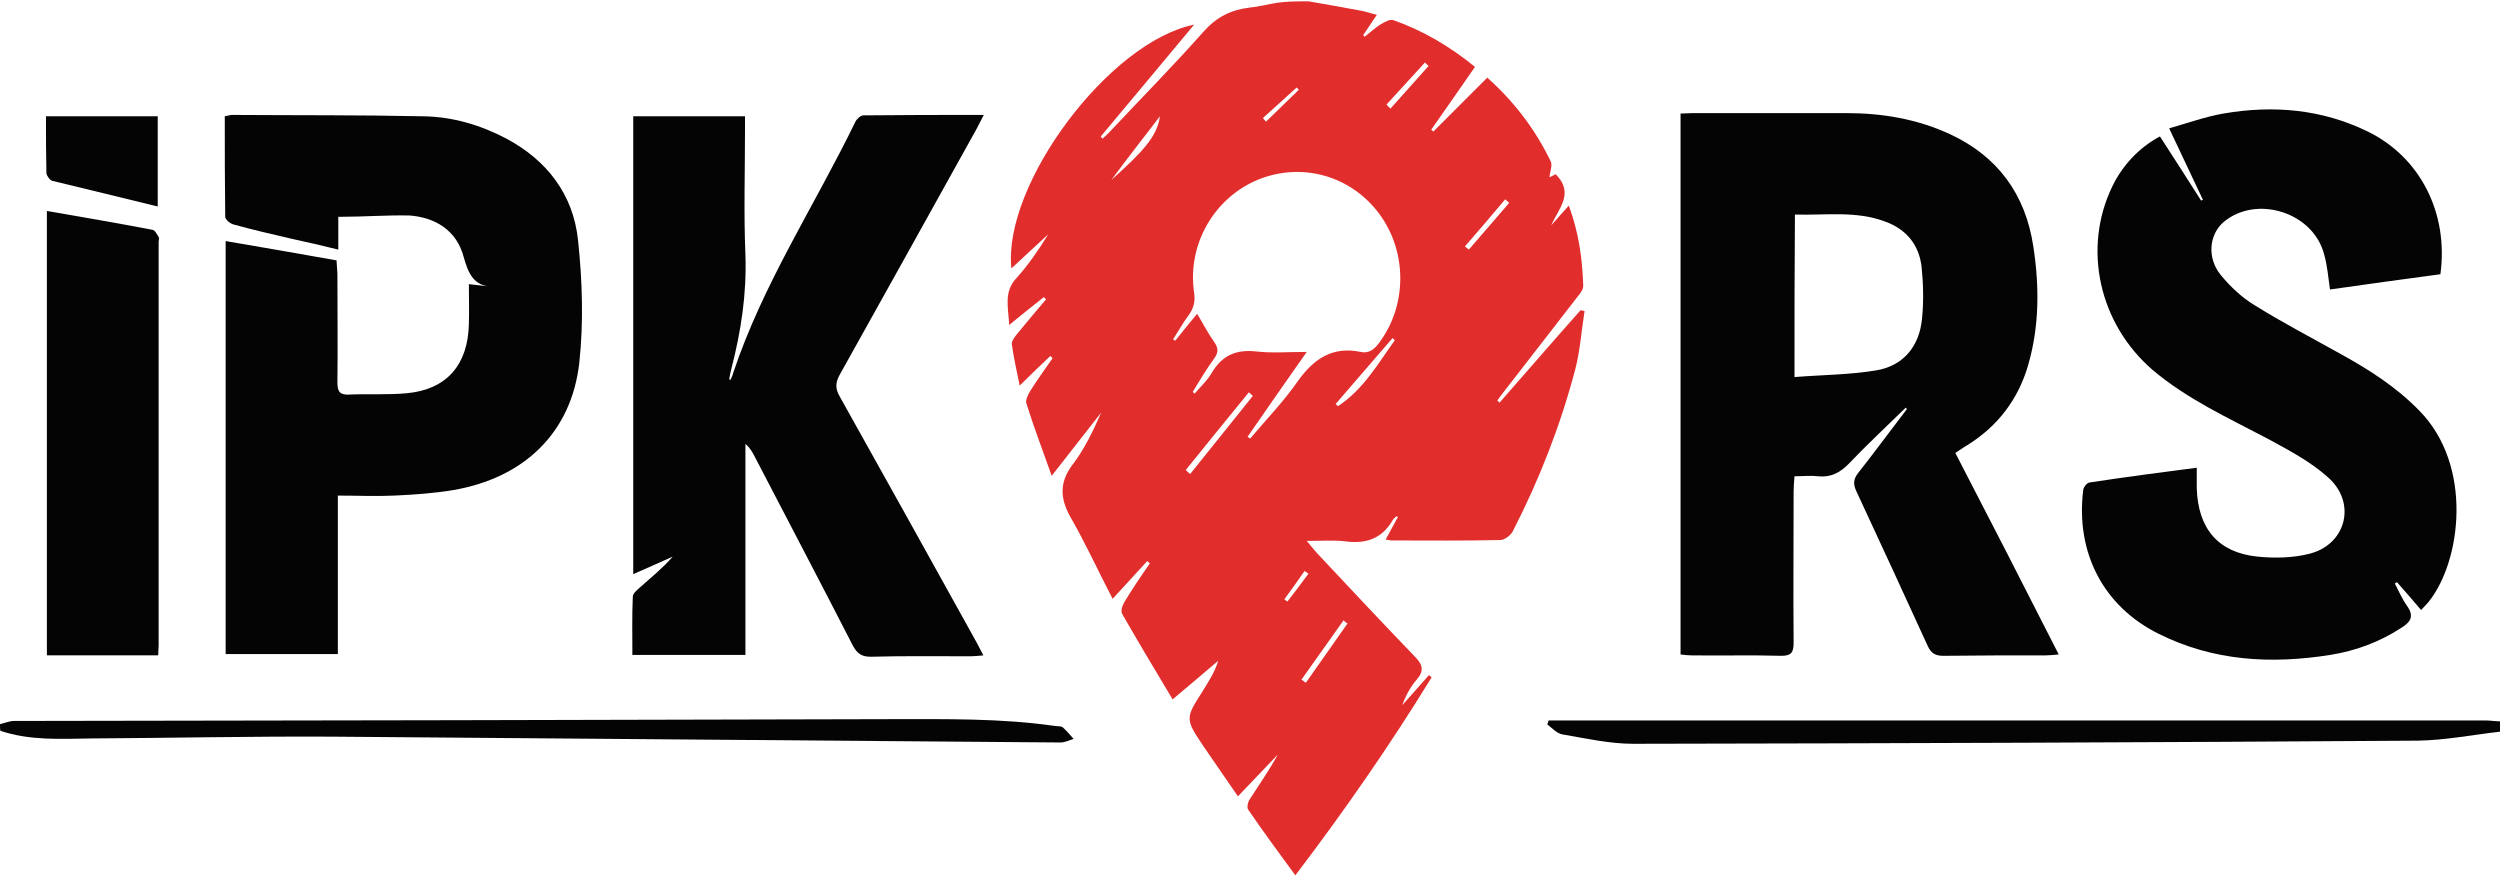 <svg width="168" height="59" viewBox="0 0 168 59" fill="none" xmlns="http://www.w3.org/2000/svg">
<path d="M87.93 0.09C89.167 0.301 90.404 0.513 91.641 0.754C91.906 0.814 92.141 0.905 92.524 0.995C92.171 1.508 91.906 1.93 91.611 2.353C91.641 2.383 91.67 2.443 91.7 2.473C92.053 2.202 92.406 1.87 92.789 1.629C93.054 1.478 93.407 1.267 93.643 1.357C95.616 2.051 97.412 3.107 99.12 4.494C98.119 5.942 97.147 7.33 96.176 8.718C96.234 8.748 96.264 8.808 96.323 8.838C97.53 7.632 98.708 6.455 99.945 5.218C101.771 6.847 103.184 8.718 104.215 10.859C104.333 11.131 104.156 11.523 104.127 11.915C104.244 11.855 104.392 11.794 104.539 11.704C105.835 13.001 104.715 14.027 104.244 15.143C104.627 14.72 104.981 14.298 105.422 13.816C106.1 15.625 106.335 17.405 106.394 19.215C106.394 19.456 106.188 19.728 106.011 19.939C104.362 22.081 102.684 24.223 101.005 26.394C100.858 26.575 100.74 26.756 100.622 26.907C100.681 26.968 100.711 26.998 100.769 27.058C102.595 24.977 104.392 22.895 106.217 20.844C106.306 20.874 106.394 20.874 106.482 20.904C106.276 22.201 106.188 23.529 105.864 24.796C104.863 28.596 103.449 32.216 101.653 35.715C101.506 35.987 101.093 36.289 100.828 36.289C98.384 36.349 95.969 36.319 93.525 36.319C93.437 36.319 93.319 36.289 93.113 36.258C93.407 35.715 93.672 35.233 93.938 34.75C93.908 34.72 93.879 34.69 93.849 34.69C93.761 34.78 93.643 34.841 93.584 34.961C92.848 36.228 91.758 36.56 90.404 36.379C89.638 36.289 88.843 36.349 87.812 36.349C88.195 36.801 88.401 37.073 88.637 37.314C90.787 39.607 92.907 41.869 95.086 44.132C95.587 44.644 95.734 45.067 95.204 45.67C94.791 46.153 94.468 46.726 94.232 47.389C94.821 46.726 95.439 46.032 96.028 45.368C96.087 45.429 96.146 45.459 96.205 45.519C93.407 50.074 90.374 54.448 87.047 58.822C85.928 57.284 84.868 55.866 83.866 54.388C83.778 54.237 83.866 53.845 84.014 53.664C84.632 52.698 85.309 51.733 85.869 50.708C85.015 51.612 84.161 52.487 83.189 53.513C82.365 52.306 81.599 51.22 80.863 50.134C79.626 48.294 79.655 48.264 80.833 46.424C81.216 45.791 81.628 45.187 81.864 44.403C80.863 45.248 79.891 46.092 78.801 46.997C77.623 45.036 76.504 43.166 75.415 41.266C75.297 41.085 75.415 40.693 75.562 40.451C76.092 39.577 76.681 38.702 77.27 37.857C77.211 37.797 77.152 37.767 77.093 37.706C76.357 38.521 75.621 39.305 74.767 40.24C73.766 38.31 72.941 36.5 71.969 34.81C71.204 33.483 71.174 32.367 72.146 31.13C72.912 30.105 73.471 28.928 74.001 27.722C72.941 29.079 71.881 30.436 70.674 31.975C70.055 30.225 69.466 28.687 68.966 27.088C68.907 26.877 69.084 26.515 69.231 26.274C69.702 25.52 70.232 24.796 70.733 24.072C70.674 24.011 70.644 23.981 70.585 23.921C69.938 24.524 69.29 25.158 68.524 25.912C68.318 24.886 68.112 24.011 67.994 23.137C67.965 22.925 68.2 22.624 68.347 22.443C68.995 21.659 69.643 20.874 70.291 20.12C70.232 20.06 70.203 19.999 70.144 19.969C69.407 20.542 68.671 21.146 67.817 21.839C67.758 20.633 67.434 19.607 68.318 18.672C69.113 17.797 69.79 16.802 70.438 15.746C69.614 16.5 68.819 17.254 67.965 18.039C67.376 12.398 74.531 2.805 80.244 1.659C78.095 4.253 76.033 6.697 73.972 9.17C74.001 9.23 74.06 9.261 74.09 9.321C74.296 9.14 74.502 8.929 74.679 8.748C76.74 6.546 78.86 4.404 80.863 2.142C81.746 1.146 82.718 0.663 83.955 0.513C84.603 0.452 85.25 0.271 85.869 0.181C86.517 0.09 87.223 0.09 87.93 0.09ZM80.156 26.334C80.185 26.364 80.244 26.425 80.274 26.455C80.657 26.002 81.128 25.58 81.422 25.067C82.129 23.86 83.101 23.468 84.426 23.619C85.486 23.74 86.576 23.649 87.812 23.649C86.399 25.67 85.103 27.511 83.837 29.351C83.896 29.381 83.955 29.441 84.014 29.471C85.074 28.204 86.252 26.998 87.194 25.64C88.284 24.102 89.55 23.257 91.434 23.649C91.965 23.77 92.347 23.498 92.671 23.046C94.556 20.542 94.585 16.953 92.701 14.389C90.787 11.794 87.459 10.859 84.485 12.096C81.569 13.333 79.773 16.44 80.244 19.668C80.333 20.271 80.215 20.723 79.862 21.206C79.479 21.719 79.184 22.262 78.831 22.805C78.89 22.835 78.919 22.865 78.978 22.895C79.449 22.292 79.95 21.689 80.45 21.085C80.863 21.779 81.187 22.413 81.599 22.986C81.864 23.378 81.893 23.649 81.628 24.041C81.098 24.765 80.627 25.55 80.156 26.334ZM79.685 31.583C79.773 31.673 79.862 31.764 79.979 31.854C81.393 30.105 82.777 28.355 84.19 26.605C84.102 26.515 84.014 26.455 83.925 26.364C82.512 28.084 81.098 29.833 79.685 31.583ZM93.731 22.865C93.672 22.805 93.643 22.775 93.584 22.714C92.318 24.192 91.022 25.67 89.756 27.148C89.815 27.209 89.874 27.239 89.903 27.299C91.611 26.183 92.583 24.464 93.731 22.865ZM74.679 12.096C76.769 10.226 77.771 9.17 77.947 7.813C76.769 9.351 75.709 10.709 74.679 12.096ZM90.551 41.899C90.463 41.839 90.374 41.779 90.286 41.688C89.344 43.015 88.401 44.343 87.459 45.67C87.547 45.73 87.665 45.821 87.754 45.881C88.696 44.554 89.609 43.227 90.551 41.899ZM98.443 16.561C98.531 16.621 98.62 16.711 98.708 16.772C99.621 15.716 100.534 14.66 101.417 13.634C101.329 13.544 101.241 13.484 101.152 13.393C100.269 14.449 99.356 15.505 98.443 16.561ZM93.172 7.028C93.26 7.119 93.349 7.209 93.437 7.3C94.291 6.335 95.145 5.399 95.999 4.434C95.911 4.344 95.822 4.283 95.763 4.193C94.88 5.158 94.026 6.093 93.172 7.028ZM84.868 7.933C84.927 8.024 85.015 8.084 85.074 8.175C85.81 7.451 86.546 6.757 87.282 6.033C87.223 5.973 87.194 5.942 87.135 5.882C86.399 6.546 85.633 7.239 84.868 7.933ZM87.93 38.551C87.842 38.491 87.754 38.43 87.665 38.37C87.223 39.003 86.782 39.637 86.311 40.27C86.37 40.331 86.458 40.391 86.517 40.421C86.988 39.818 87.459 39.184 87.93 38.551Z" fill="#E22D2D"/>
<path d="M0 48.659C0.324 48.598 0.618 48.448 0.942 48.448C20.643 48.417 40.344 48.387 60.044 48.327C63.666 48.327 67.259 48.267 70.852 48.779C71.028 48.809 71.264 48.779 71.411 48.87C71.676 49.111 71.912 49.383 72.147 49.654C71.853 49.745 71.558 49.895 71.264 49.895C54.95 49.775 38.636 49.624 22.322 49.503C16.903 49.473 11.485 49.594 6.096 49.624C4.064 49.654 2.002 49.775 0.029 49.111C0 48.99 0 48.84 0 48.659Z" fill="#040404"/>
<path d="M168 49.168C166.174 49.379 164.319 49.741 162.493 49.772C144.912 49.892 127.332 49.953 109.752 49.983C108.161 49.983 106.571 49.621 104.981 49.349C104.628 49.289 104.304 48.927 103.98 48.686C104.009 48.595 104.039 48.505 104.068 48.414C104.392 48.414 104.687 48.414 105.011 48.414C125.683 48.414 146.355 48.414 167.028 48.414C167.352 48.414 167.676 48.474 168 48.474C168 48.716 168 48.927 168 49.168Z" fill="#040404"/>
<path d="M128.07 27.39C126.774 28.656 125.478 29.863 124.241 31.16C123.623 31.794 123.005 32.095 122.151 32.005C121.679 31.944 121.179 32.005 120.59 32.005C120.56 32.397 120.531 32.699 120.531 33.03C120.531 36.409 120.502 39.818 120.531 43.196C120.531 43.83 120.384 44.071 119.706 44.071C117.675 44.011 115.672 44.071 113.64 44.041C113.434 44.041 113.198 44.011 112.933 43.98C112.933 31.854 112.933 19.788 112.933 7.631C113.228 7.631 113.493 7.601 113.758 7.601C117.203 7.601 120.649 7.601 124.094 7.601C126.479 7.601 128.835 7.993 131.044 9.019C134.224 10.497 136.109 13.031 136.639 16.56C137.051 19.245 137.051 21.93 136.286 24.554C135.608 26.877 134.224 28.656 132.192 29.923C131.927 30.074 131.692 30.255 131.397 30.436C133.724 34.931 136.021 39.395 138.347 43.98C137.964 44.011 137.729 44.041 137.493 44.041C135.196 44.041 132.899 44.041 130.602 44.071C130.072 44.071 129.778 43.92 129.542 43.407C127.952 39.938 126.362 36.469 124.742 33C124.536 32.548 124.536 32.216 124.86 31.794C125.979 30.376 127.039 28.928 128.129 27.51C128.158 27.48 128.099 27.45 128.07 27.39ZM120.59 25.338C122.475 25.187 124.33 25.187 126.097 24.886C127.893 24.584 128.983 23.287 129.159 21.417C129.277 20.27 129.248 19.064 129.13 17.918C128.953 16.439 128.099 15.414 126.715 14.901C124.742 14.147 122.681 14.479 120.619 14.418C120.59 18.038 120.59 21.537 120.59 25.338Z" fill="#040404"/>
<path d="M162.699 40.992C162.11 40.298 161.609 39.725 161.079 39.122C161.021 39.152 160.991 39.182 160.932 39.212C161.197 39.725 161.433 40.268 161.757 40.721C162.228 41.384 162.022 41.776 161.403 42.168C159.931 43.134 158.311 43.737 156.603 44.008C152.628 44.642 148.741 44.431 145.06 42.591C141.349 40.751 139.465 37.131 139.995 32.908C140.024 32.727 140.23 32.455 140.407 32.425C142.763 32.063 145.119 31.761 147.622 31.43C147.622 31.942 147.622 32.365 147.622 32.817C147.71 35.532 149.065 37.131 151.686 37.402C152.834 37.523 154.071 37.493 155.16 37.221C157.663 36.618 158.4 33.782 156.427 32.063C155.249 31.007 153.806 30.253 152.422 29.499C149.742 28.081 147.003 26.845 144.648 24.854C141.055 21.747 139.936 16.709 141.938 12.546C142.616 11.128 143.735 9.922 145.148 9.168C146.061 10.585 147.003 12.033 147.916 13.481C147.946 13.451 148.005 13.451 148.034 13.421C147.327 11.913 146.591 10.374 145.767 8.625C147.033 8.263 148.211 7.84 149.418 7.629C152.746 7.056 156.014 7.328 159.106 8.836C162.64 10.555 164.554 14.326 163.995 18.428C161.551 18.76 159.077 19.092 156.574 19.454C156.456 18.609 156.397 17.855 156.191 17.131C155.484 14.266 151.627 13.059 149.418 14.929C148.446 15.774 148.299 17.342 149.241 18.489C149.889 19.273 150.655 19.997 151.509 20.51C153.394 21.686 155.367 22.712 157.31 23.798C159.224 24.854 161.021 26 162.581 27.599C166.203 31.279 165.408 37.704 163.2 40.449C163.082 40.6 162.905 40.751 162.699 40.992Z" fill="#040404"/>
<path d="M49.092 25.521C49.151 25.37 49.239 25.219 49.269 25.068C51.271 19.065 54.746 13.816 57.485 8.176C57.573 7.995 57.838 7.753 58.015 7.753C60.665 7.723 63.315 7.723 66.113 7.723C65.907 8.115 65.76 8.417 65.612 8.688C62.55 14.209 59.487 19.699 56.425 25.189C56.13 25.732 56.13 26.124 56.425 26.637C59.517 32.157 62.579 37.677 65.642 43.197C65.759 43.439 65.907 43.68 66.083 44.042C65.73 44.072 65.465 44.102 65.229 44.102C62.991 44.102 60.753 44.072 58.515 44.133C57.897 44.133 57.602 43.921 57.308 43.378C55.129 39.125 52.891 34.872 50.682 30.619C50.535 30.347 50.388 30.076 50.093 29.834C50.093 34.54 50.093 39.246 50.093 44.012C47.531 44.012 45.058 44.012 42.496 44.012C42.496 42.685 42.466 41.388 42.525 40.09C42.525 39.879 42.82 39.638 43.026 39.457C43.762 38.793 44.528 38.19 45.205 37.406C44.351 37.798 43.497 38.16 42.554 38.582C42.554 28.266 42.554 18.07 42.554 7.814C45.028 7.814 47.502 7.814 50.064 7.814C50.064 8.145 50.064 8.447 50.064 8.749C50.064 11.554 49.975 14.36 50.093 17.135C50.181 19.759 49.799 22.263 49.151 24.767C49.092 25.008 49.033 25.249 49.004 25.49C49.004 25.49 49.033 25.521 49.092 25.521Z" fill="#040404"/>
<path d="M15.105 7.814C15.312 7.783 15.459 7.723 15.577 7.723C19.876 7.753 24.146 7.723 28.445 7.814C30.389 7.844 32.274 8.387 34.041 9.322C36.75 10.77 38.517 13.062 38.84 16.109C39.135 18.854 39.223 21.66 38.929 24.374C38.399 29.08 35.218 32.127 30.418 32.941C29.123 33.152 27.827 33.243 26.502 33.303C25.265 33.364 24.058 33.303 22.703 33.303C22.703 36.893 22.703 40.392 22.703 43.952C20.141 43.952 17.697 43.952 15.164 43.952C15.164 34.751 15.164 25.521 15.164 16.2C17.638 16.622 20.082 17.044 22.615 17.497C22.644 17.798 22.644 18.1 22.674 18.402C22.674 20.845 22.703 23.288 22.674 25.702C22.674 26.335 22.85 26.546 23.469 26.516C24.764 26.456 26.031 26.546 27.326 26.426C30.006 26.184 31.449 24.525 31.508 21.78C31.537 20.905 31.508 20.061 31.508 19.095C32.097 19.156 32.597 19.216 33.098 19.276C31.832 19.216 31.479 18.402 31.155 17.255C30.683 15.476 29.24 14.601 27.503 14.48C25.942 14.45 24.381 14.571 22.733 14.571C22.733 15.264 22.733 15.958 22.733 16.773C21.613 16.501 20.612 16.26 19.611 16.049C18.315 15.747 16.99 15.445 15.694 15.084C15.459 15.023 15.135 14.752 15.135 14.571C15.105 12.308 15.105 10.076 15.105 7.814Z" fill="#040404"/>
<path d="M3.151 14.177C5.566 14.599 7.893 14.991 10.248 15.444C10.425 15.474 10.543 15.745 10.661 15.926C10.72 16.017 10.661 16.137 10.661 16.258C10.661 25.308 10.661 34.357 10.661 43.376C10.661 43.557 10.631 43.769 10.631 44.04C8.158 44.04 5.684 44.04 3.151 44.04C3.151 34.116 3.151 24.221 3.151 14.177Z" fill="#040404"/>
<path d="M10.599 13.876C8.184 13.273 5.858 12.73 3.532 12.157C3.355 12.127 3.149 11.825 3.119 11.644C3.09 10.377 3.09 9.14 3.09 7.813C5.622 7.813 8.067 7.813 10.599 7.813C10.599 9.804 10.599 11.765 10.599 13.876Z" fill="#040404"/>
</svg>
